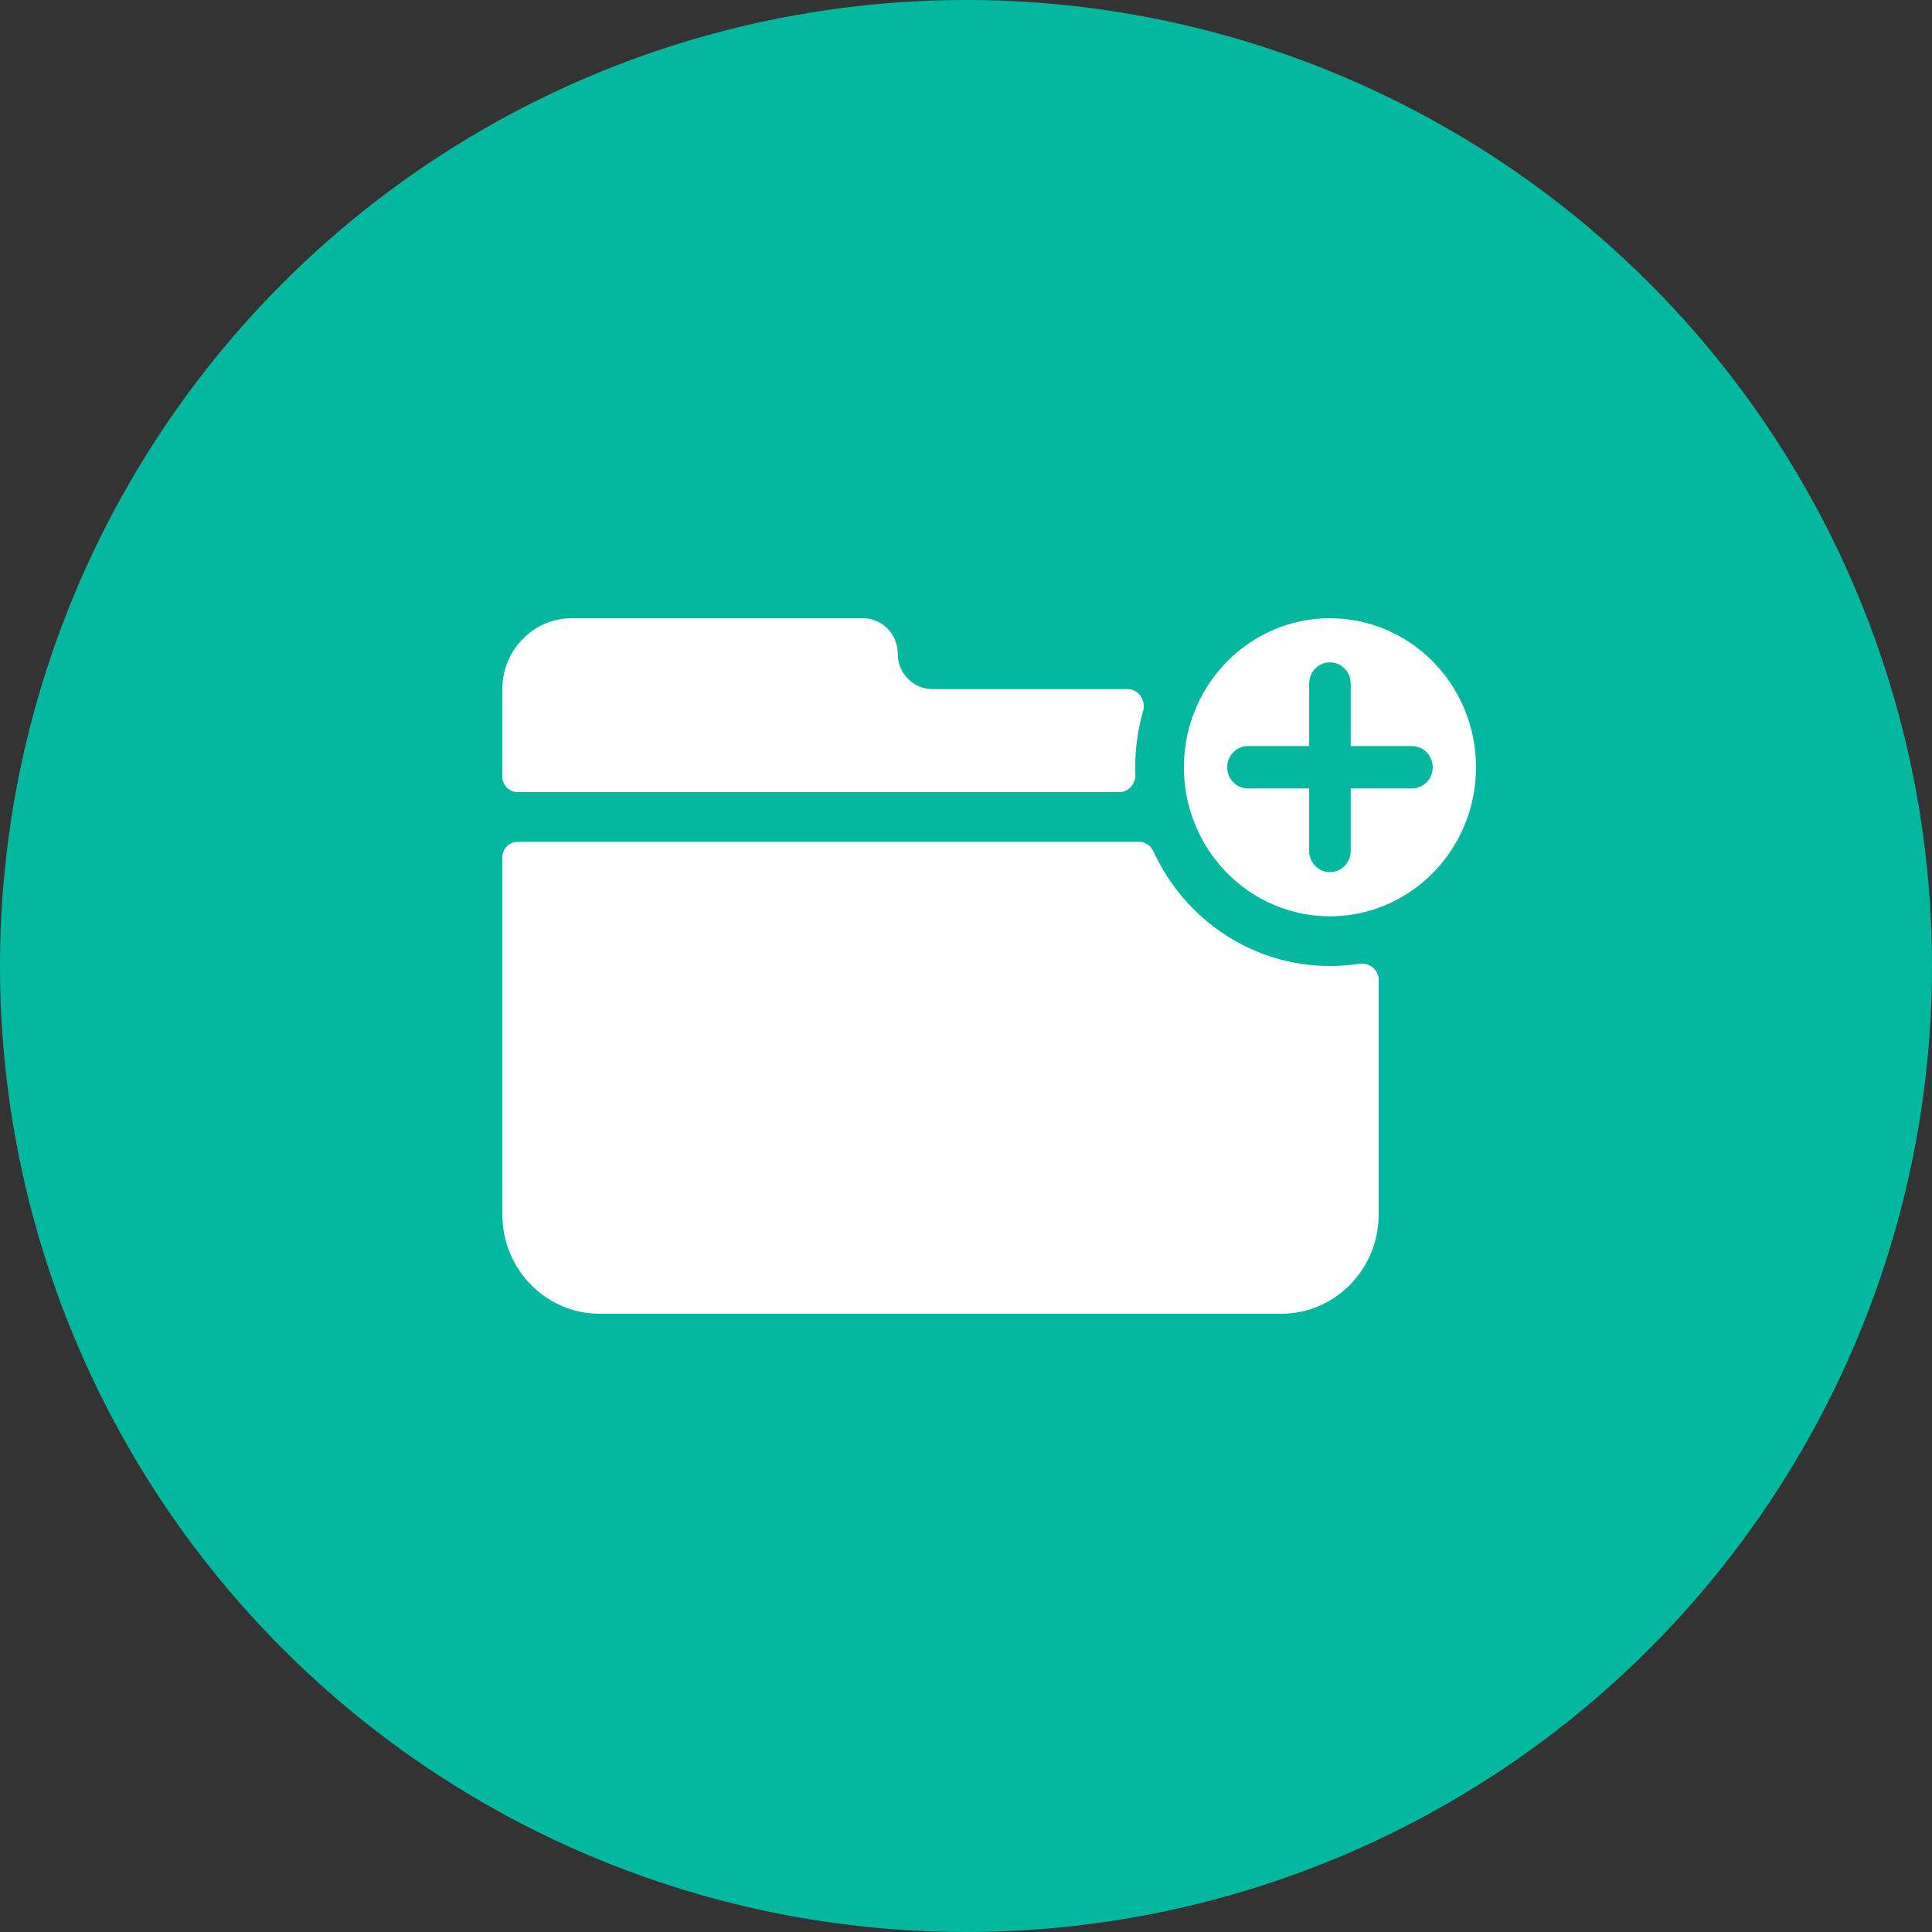 <svg width="50" height="50" viewBox="0 0 50 50" fill="none" xmlns="http://www.w3.org/2000/svg">
<rect x="0" y="0" width="50" height="50" fill="#333333" stroke="none"/>
<circle cx="25" cy="25" r="25" fill="#03B89E"/>
<path fill-rule="evenodd" clip-rule="evenodd" d="M29.584 18.401C29.663 18.127 29.468 17.834 29.182 17.834H24.132C23.636 17.834 23.233 17.424 23.233 16.917C23.233 16.411 22.831 16 22.335 16H14.798C13.805 16 13 16.821 13 17.834V19.105V20.1C13 20.321 13.179 20.5 13.4 20.5H28.966C29.206 20.5 29.391 20.29 29.383 20.05C29.38 19.986 29.379 19.921 29.379 19.857C29.379 19.351 29.451 18.863 29.584 18.401ZM29.852 22.035C29.784 21.886 29.638 21.786 29.474 21.786H13.4C13.179 21.786 13 21.965 13 22.186V30.785V31.429C13 32.849 14.128 34 15.52 34H33.16C34.551 34 35.68 32.849 35.68 31.429V30.785V25.356C35.68 25.094 35.431 24.903 35.172 24.943C34.926 24.98 34.675 25 34.419 25C32.399 25 30.656 23.787 29.852 22.035Z" fill="white"/>
<path d="M34.419 16C32.886 16 31.568 16.931 30.974 18.269C30.759 18.754 30.639 19.291 30.639 19.857C30.639 20.238 30.694 20.606 30.795 20.954C30.946 21.472 31.2 21.945 31.533 22.347C32.227 23.183 33.262 23.714 34.419 23.714C34.72 23.714 35.014 23.677 35.295 23.609C36.959 23.206 38.199 21.679 38.199 19.857C38.199 17.727 36.506 16.001 34.419 16.001L34.419 16ZM36.541 20.405H34.956V22.023C34.956 22.197 34.876 22.353 34.751 22.454C34.66 22.527 34.544 22.571 34.419 22.571C34.24 22.571 34.084 22.483 33.986 22.347C33.92 22.256 33.881 22.144 33.881 22.023V20.405H32.296C31.999 20.405 31.759 20.16 31.759 19.857C31.759 19.554 31.999 19.308 32.296 19.308H33.881V17.691C33.881 17.388 34.122 17.142 34.419 17.142C34.715 17.142 34.956 17.388 34.956 17.691V19.308H36.541C36.838 19.308 37.079 19.554 37.079 19.857C37.079 20.16 36.838 20.405 36.541 20.405Z" fill="white"/>
</svg>
